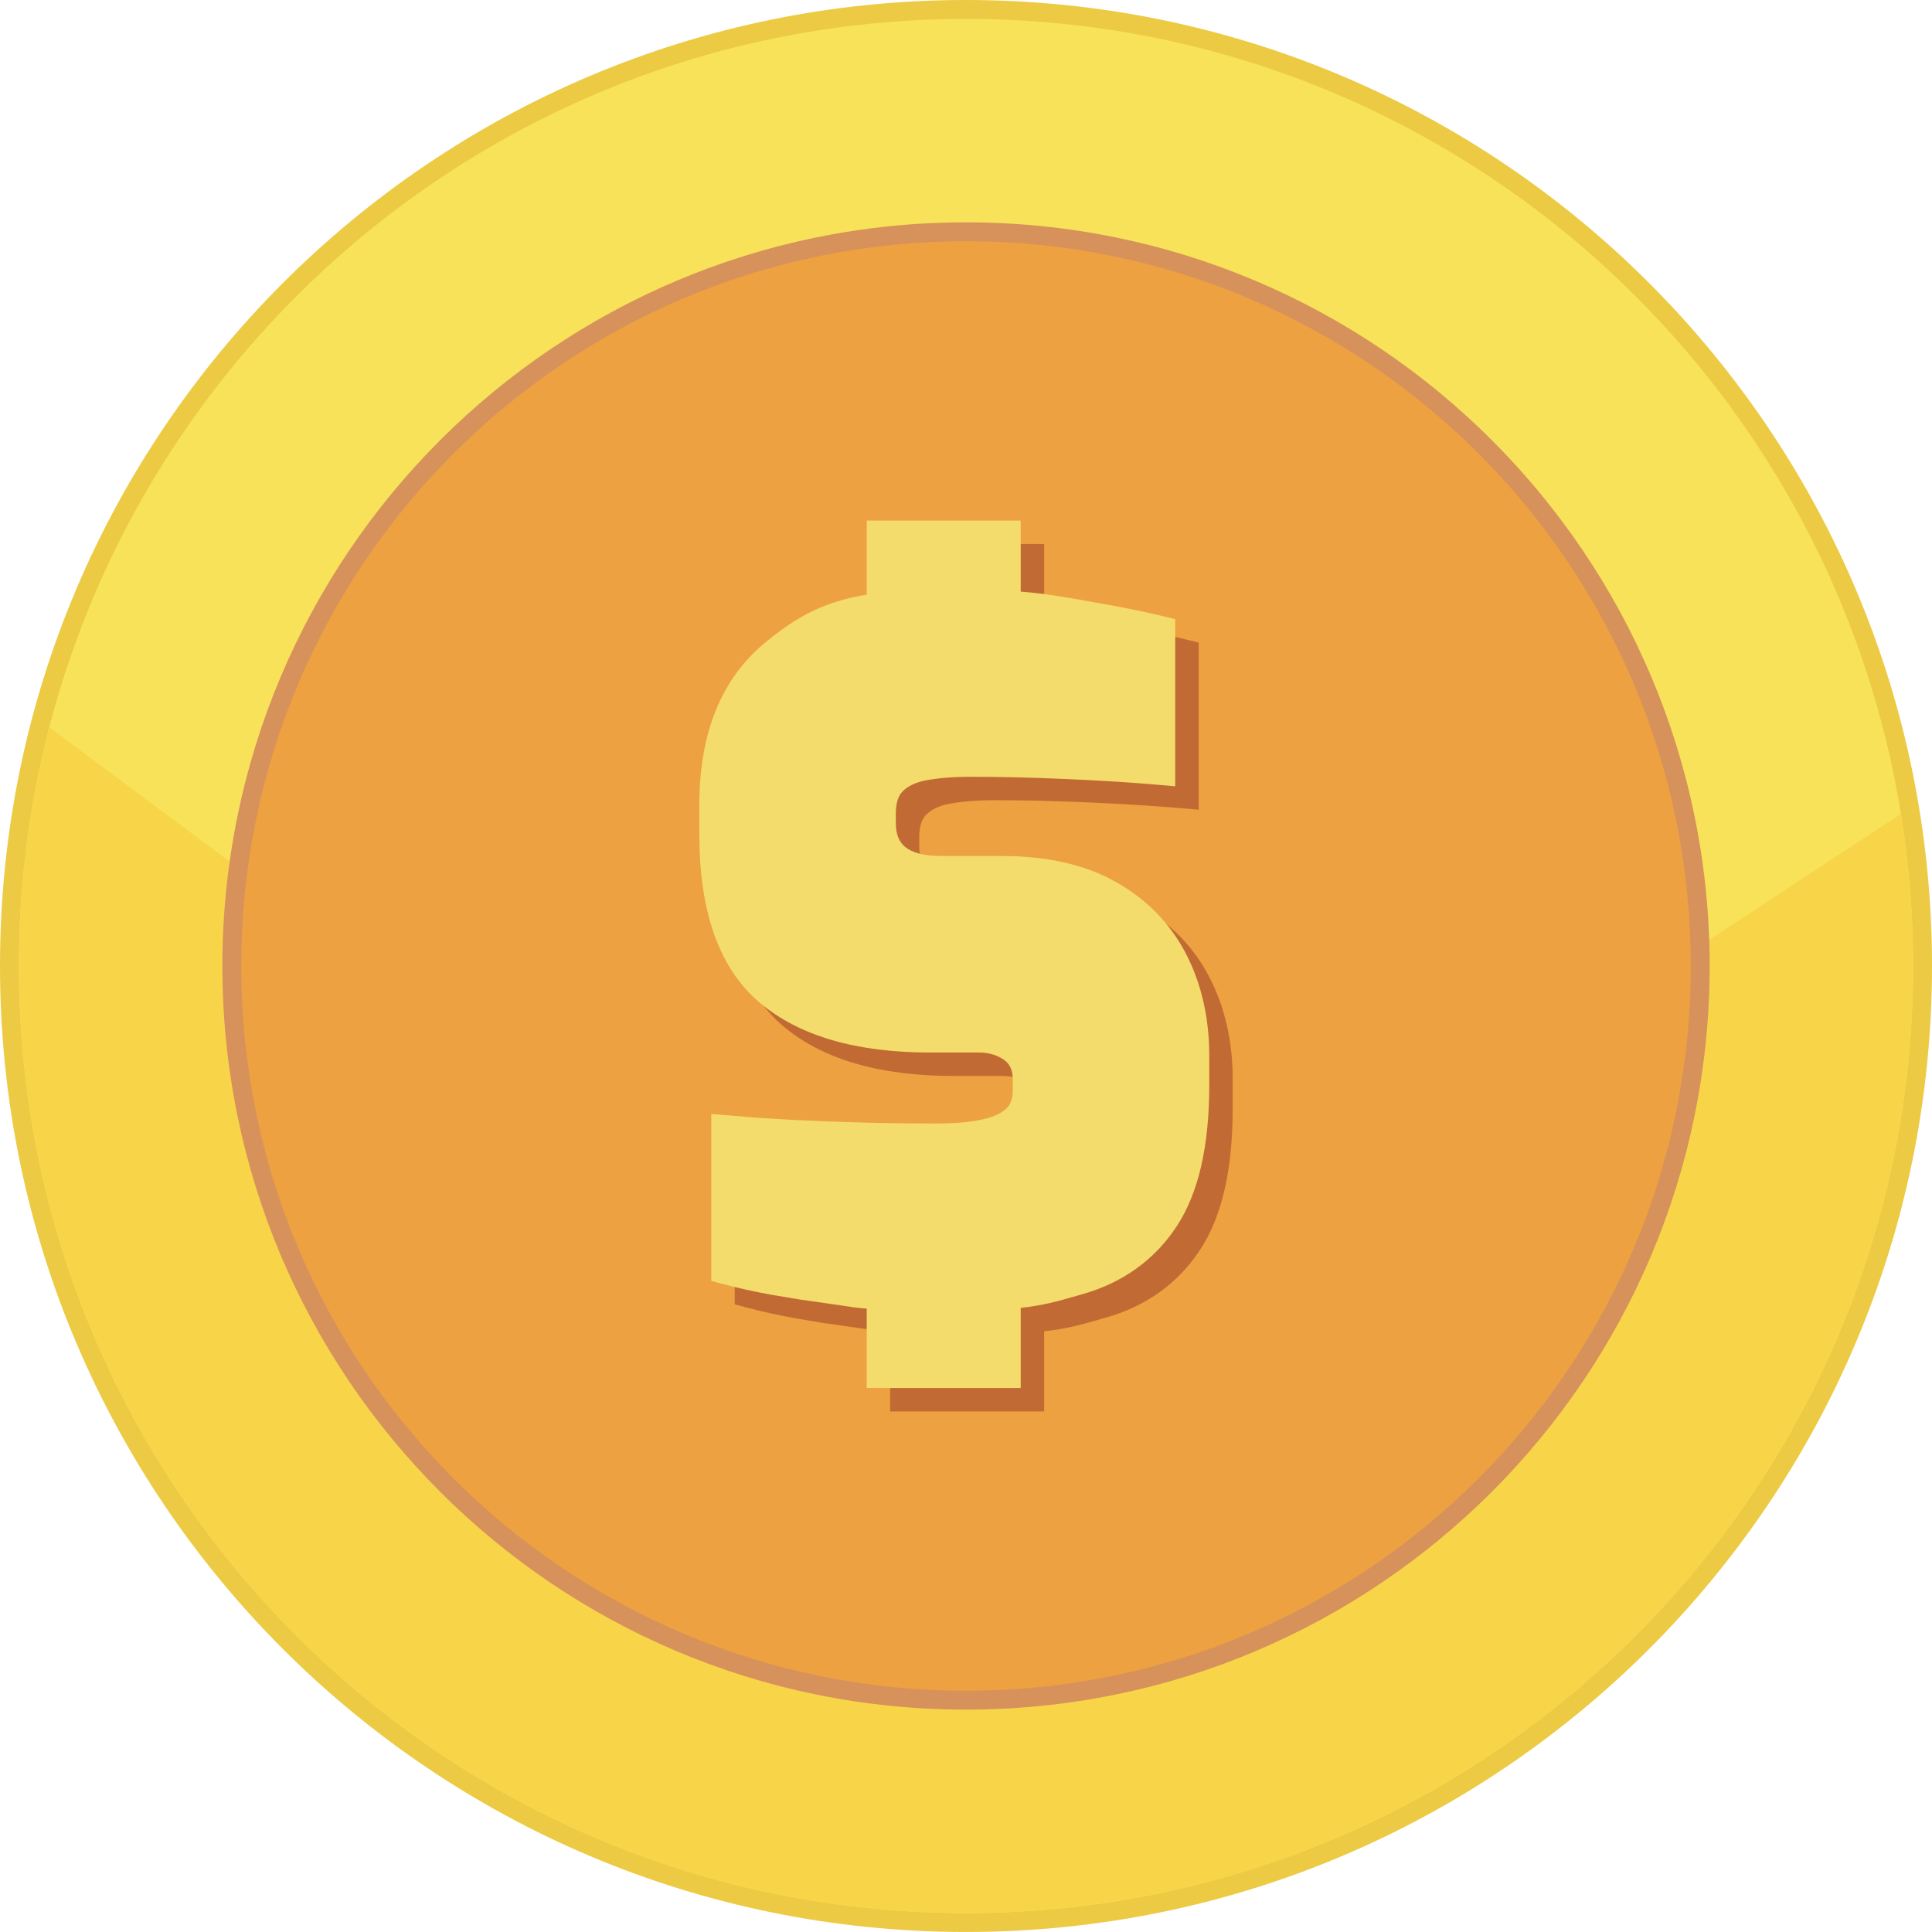 <svg width="64" height="64" viewBox="0 0 64 64" fill="none" xmlns="http://www.w3.org/2000/svg">
<g clip-path="url(#clip0_8_907)">
<path d="M32 0C40.836 0 48.836 3.582 54.627 9.373C60.418 15.163 64 23.164 64 32C64 40.836 60.418 48.836 54.627 54.627C48.836 60.417 40.836 63.999 32 63.999C23.164 63.999 15.164 60.417 9.373 54.627C3.582 48.836 0 40.836 0 32C0 23.164 3.582 15.163 9.373 9.373C15.163 3.582 23.164 0 32 0Z" fill="#ECCA43"/>
<path d="M32 63.374C49.327 63.374 63.374 49.327 63.374 32C63.374 14.672 49.327 0.626 32 0.626C14.673 0.626 0.626 14.672 0.626 32C0.626 49.327 14.673 63.374 32 63.374Z" fill="#F7E259"/>
<path fill-rule="evenodd" clip-rule="evenodd" d="M62.969 26.962C63.238 28.628 63.374 30.312 63.374 32C63.374 49.327 49.327 63.373 32 63.373C14.673 63.373 0.626 49.327 0.626 32C0.626 29.268 0.976 26.618 1.632 24.091L32.437 47.026L62.969 26.962Z" fill="#F8D548"/>
<path d="M32 7.365C38.802 7.365 44.961 10.123 49.419 14.581C53.877 19.038 56.635 25.198 56.635 32C56.635 38.801 53.877 44.961 49.419 49.419C44.961 53.877 38.802 56.634 32 56.634C25.198 56.634 19.039 53.877 14.581 49.419C10.123 44.961 7.366 38.801 7.366 32C7.366 25.198 10.123 19.038 14.581 14.581C19.039 10.123 25.198 7.365 32 7.365Z" fill="#D7925B"/>
<path d="M32 56.008C45.26 56.008 56.009 45.259 56.009 32C56.009 18.74 45.26 7.991 32 7.991C18.741 7.991 7.992 18.74 7.992 32C7.992 45.259 18.741 56.008 32 56.008Z" fill="#EDA140"/>
<path d="M29.488 44.126C29.141 44.102 28.928 44.066 28.672 44.025L27.24 43.82L26.357 43.671C26.07 43.62 25.784 43.563 25.502 43.5C25.225 43.439 24.949 43.372 24.675 43.299L24.339 43.209V37.679L25.903 37.806L27.051 37.874L28.256 37.928L29.476 37.965L30.662 37.989L31.764 37.994C32.099 37.994 32.393 37.982 32.644 37.96C32.902 37.937 33.135 37.901 33.34 37.855C33.527 37.812 33.69 37.757 33.828 37.69C33.947 37.633 34.046 37.564 34.123 37.487C34.188 37.422 34.238 37.344 34.27 37.258C34.307 37.156 34.325 37.034 34.325 36.894V36.529C34.325 36.237 34.232 36.025 34.045 35.892C33.929 35.81 33.8 35.747 33.664 35.707C33.525 35.663 33.368 35.642 33.196 35.642H31.582C30.366 35.642 29.288 35.506 28.351 35.234C27.394 34.957 26.588 34.539 25.931 33.981C25.259 33.408 24.757 32.65 24.427 31.707C24.105 30.789 23.943 29.696 23.943 28.43V27.425C23.943 26.253 24.122 25.221 24.479 24.33C24.842 23.424 25.389 22.67 26.117 22.068C26.645 21.634 27.143 21.278 27.736 21C28.236 20.765 28.797 20.589 29.488 20.474V18.02H34.588V20.375C35.432 20.442 36.086 20.56 36.911 20.709L37.34 20.784C37.697 20.847 38.054 20.916 38.407 20.989C38.739 21.057 39.057 21.128 39.36 21.202L39.708 21.286V26.823L39.215 26.78C38.724 26.737 38.232 26.7 37.74 26.67C37.188 26.635 36.636 26.606 36.084 26.582C35.532 26.558 34.979 26.539 34.426 26.526C33.953 26.514 33.451 26.508 32.922 26.508C32.643 26.508 32.386 26.518 32.15 26.537C31.903 26.556 31.679 26.584 31.479 26.621C31.297 26.653 31.136 26.704 30.998 26.768C30.876 26.826 30.77 26.898 30.684 26.985C30.612 27.057 30.555 27.15 30.518 27.259C30.474 27.388 30.451 27.546 30.451 27.73V28.034C30.451 28.23 30.48 28.396 30.536 28.529C30.587 28.65 30.668 28.757 30.77 28.84C30.881 28.931 31.031 29.002 31.217 29.051C31.425 29.105 31.679 29.134 31.977 29.134H33.987C34.725 29.134 35.41 29.206 36.038 29.348C36.674 29.493 37.248 29.711 37.757 30.001C38.779 30.584 39.55 31.377 40.067 32.379C40.322 32.872 40.514 33.403 40.642 33.967C40.77 34.53 40.834 35.12 40.834 35.737V36.742C40.834 37.733 40.745 38.617 40.57 39.39C40.391 40.179 40.117 40.851 39.752 41.404C39.387 41.959 38.942 42.424 38.421 42.799C37.9 43.173 37.304 43.456 36.638 43.647L36.467 43.695C35.816 43.882 35.346 44.018 34.588 44.101V46.756H29.488V44.126Z" fill="#C26A34"/>
<path d="M28.712 43.35C28.364 43.325 28.151 43.29 27.895 43.249L26.464 43.043L25.58 42.895C25.294 42.844 25.009 42.787 24.725 42.724C24.448 42.663 24.173 42.596 23.899 42.523L23.562 42.432V36.902L25.126 37.03L26.274 37.098L27.479 37.151L28.7 37.189L29.886 37.212L30.988 37.217C31.323 37.217 31.616 37.206 31.867 37.183C32.126 37.16 32.358 37.125 32.563 37.078C32.75 37.036 32.913 36.98 33.052 36.913C33.171 36.856 33.27 36.788 33.347 36.711C33.412 36.646 33.462 36.568 33.493 36.481C33.53 36.38 33.549 36.258 33.549 36.118V35.752C33.549 35.461 33.455 35.248 33.269 35.116C33.153 35.034 33.024 34.971 32.888 34.93C32.748 34.887 32.591 34.866 32.419 34.866H30.805C29.59 34.866 28.512 34.73 27.574 34.458C26.618 34.181 25.811 33.762 25.154 33.205C24.483 32.632 23.981 31.874 23.65 30.93C23.328 30.012 23.167 28.919 23.167 27.654V26.649C23.167 25.477 23.346 24.445 23.703 23.554C24.066 22.648 24.613 21.893 25.341 21.292C25.868 20.857 26.367 20.502 26.959 20.223C27.459 19.989 28.02 19.812 28.712 19.697V17.244H33.812V19.598C34.655 19.665 35.309 19.783 36.135 19.932L36.563 20.007C36.921 20.07 37.278 20.139 37.631 20.213C37.962 20.281 38.281 20.352 38.584 20.425L38.931 20.51V26.047L38.439 26.004C37.948 25.961 37.456 25.924 36.963 25.893C36.425 25.86 35.872 25.83 35.307 25.806C34.718 25.78 34.163 25.761 33.65 25.749C33.176 25.738 32.674 25.732 32.145 25.732C31.867 25.732 31.609 25.741 31.374 25.76C31.148 25.777 30.924 25.805 30.702 25.844C30.521 25.877 30.359 25.927 30.221 25.992C30.099 26.05 29.994 26.122 29.908 26.208C29.835 26.28 29.779 26.373 29.741 26.483C29.697 26.612 29.675 26.769 29.675 26.953V27.258C29.675 27.453 29.703 27.619 29.759 27.752C29.811 27.874 29.891 27.981 29.994 28.064C30.105 28.154 30.255 28.225 30.441 28.274C30.648 28.329 30.902 28.357 31.201 28.357H33.21C33.949 28.357 34.633 28.429 35.262 28.572C35.898 28.716 36.471 28.934 36.98 29.224C38.003 29.807 38.774 30.601 39.291 31.602C39.545 32.096 39.738 32.626 39.866 33.191C39.993 33.753 40.058 34.344 40.058 34.961V35.965C40.058 36.957 39.969 37.841 39.794 38.614C39.614 39.402 39.341 40.074 38.976 40.628C38.611 41.182 38.166 41.648 37.644 42.022C37.124 42.396 36.528 42.68 35.861 42.871L35.691 42.919C35.04 43.106 34.569 43.242 33.812 43.325V45.979H28.712V43.35Z" fill="#F3DC6B"/>
</g>
<defs>
<clipPath id="clip0_8_907">
<rect width="64" height="63.999" fill="white"/>
</clipPath>
</defs>
</svg>
